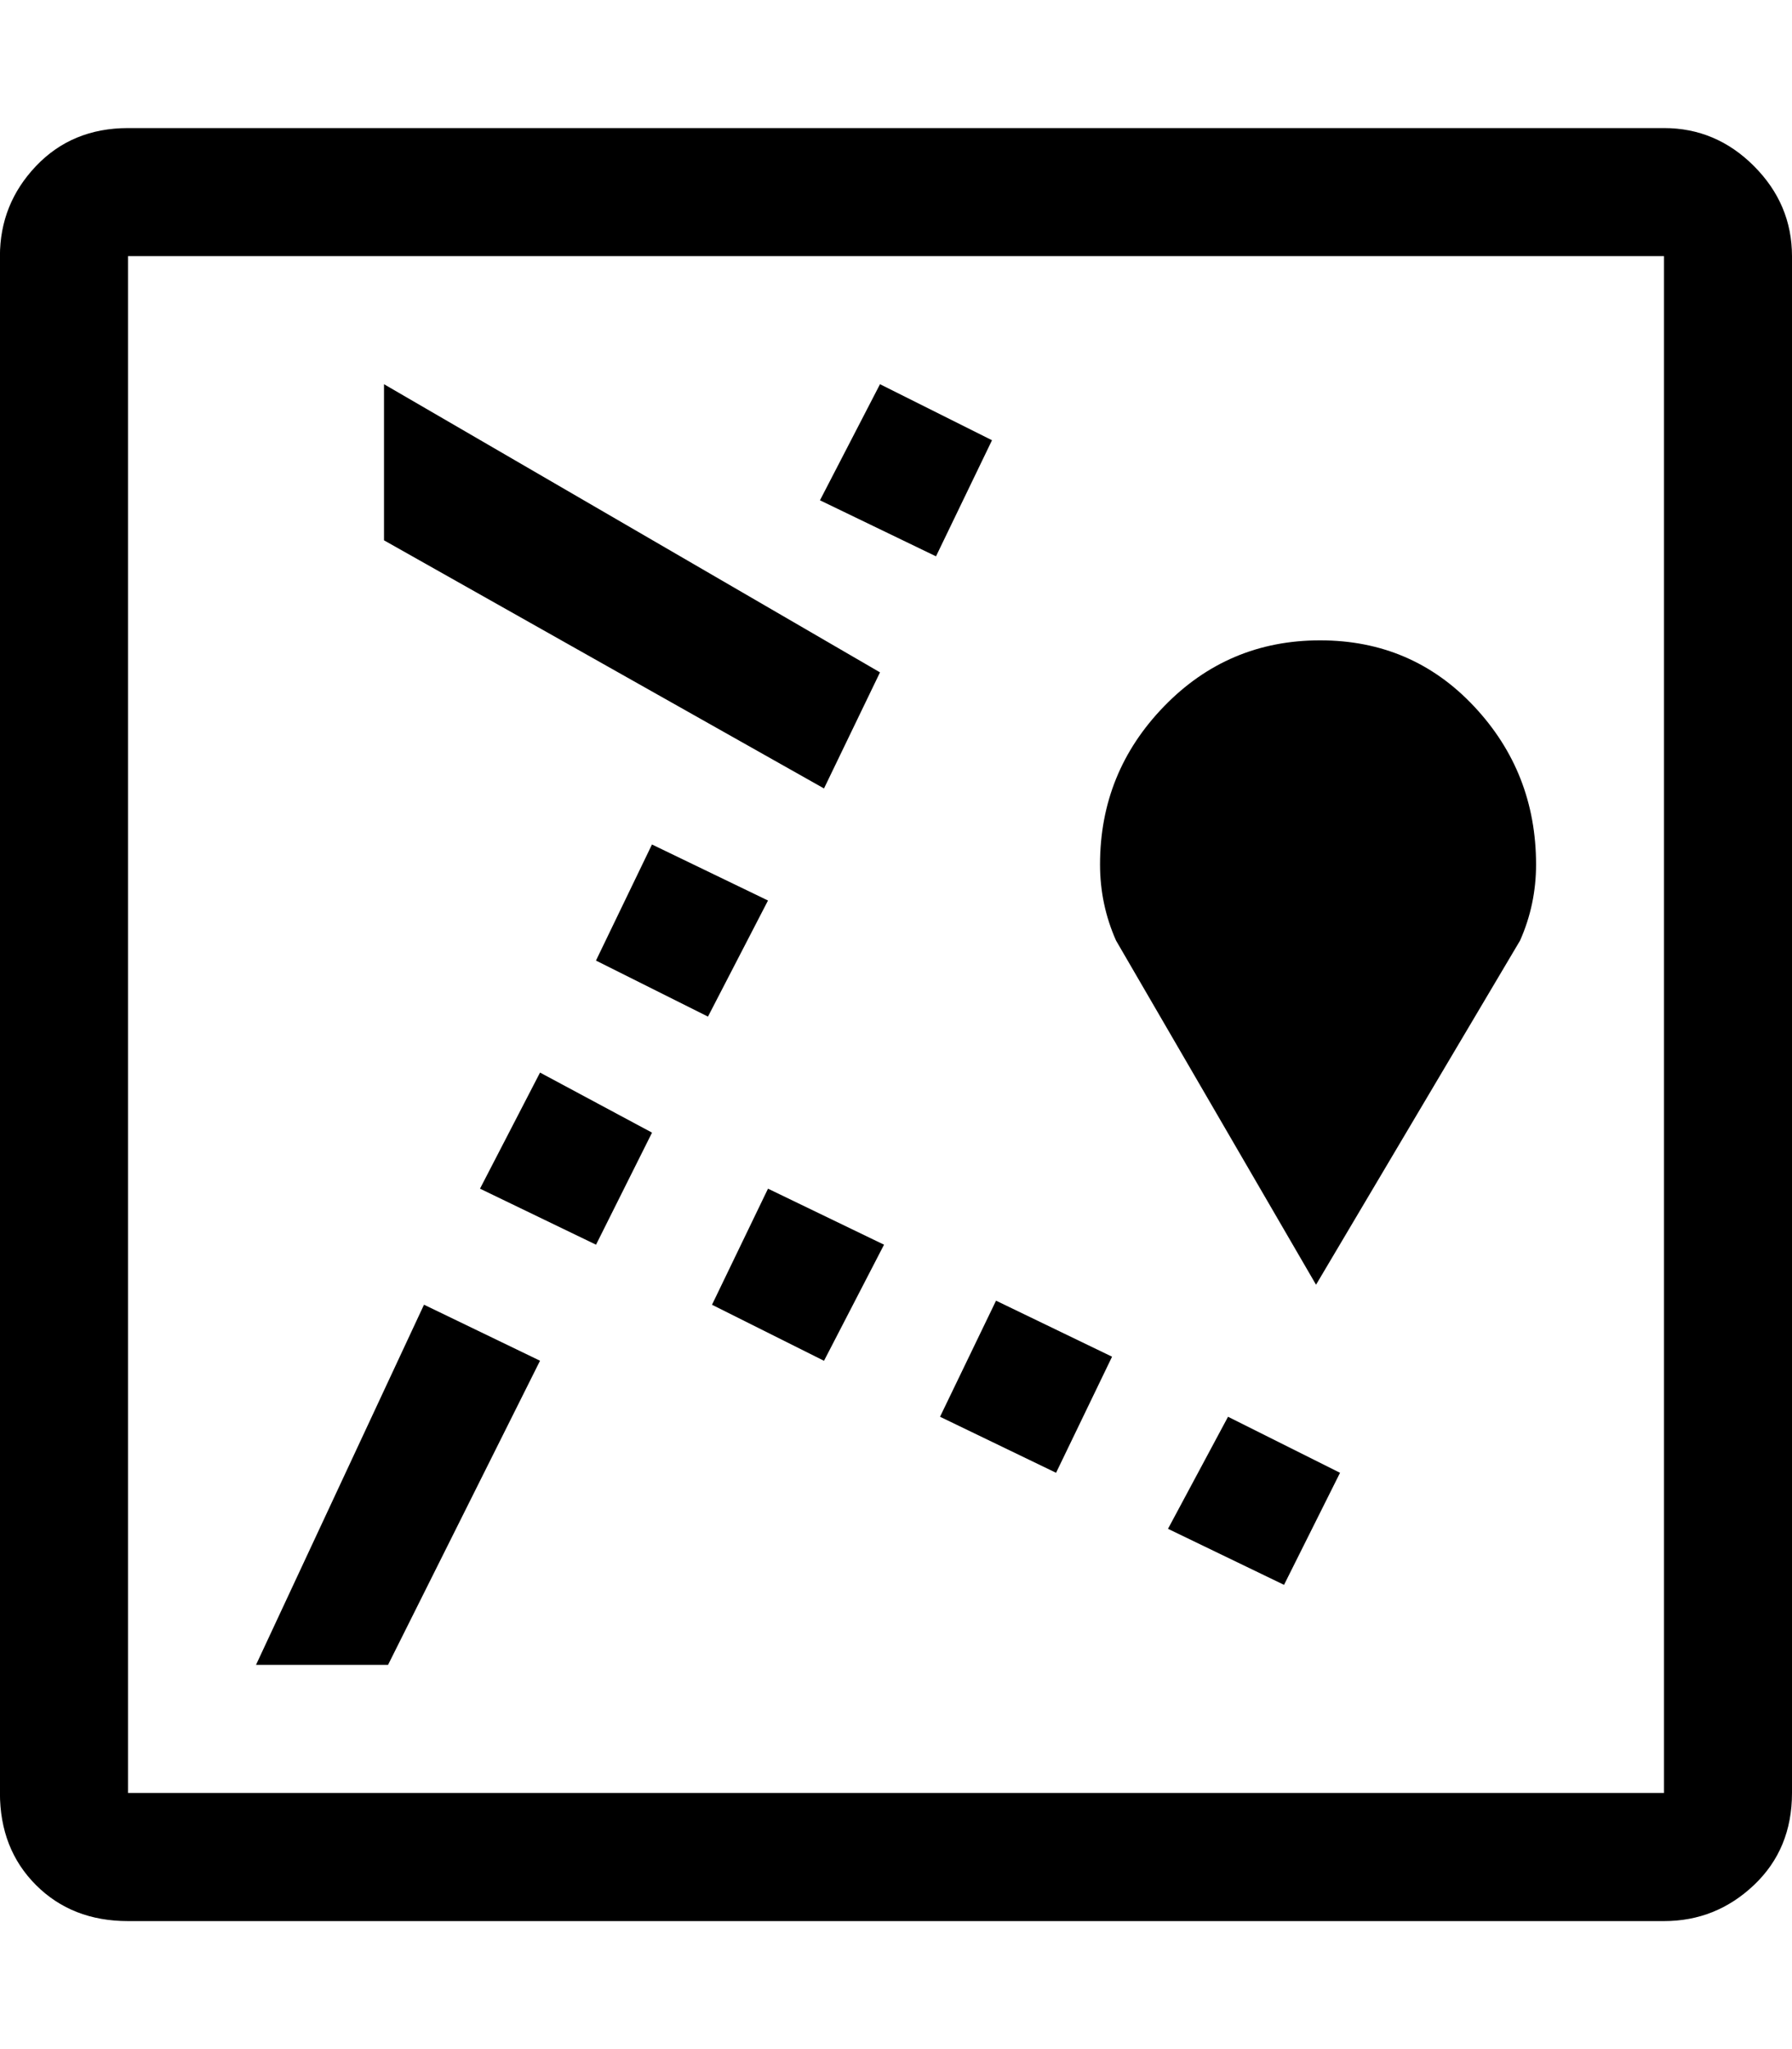 <!-- Generated by IcoMoon.io -->
<svg version="1.1" xmlns="http://www.w3.org/2000/svg" width="28" height="32" viewBox="0 0 28 32">
<title>uniE108</title>
<path d="M26 2q0.813 0 1.406 0.594t0.594 1.406v24q0 0.875-0.594 1.438t-1.406 0.563h-24q-0.875 0-1.438-0.563t-0.563-1.438v-24q0-0.813 0.563-1.406t1.438-0.594h24zM26 4h-24v24h24v-24zM17.438 14.688q-0.25-0.563-0.25-1.188 0-1.438 1-2.469t2.438-1.031 2.406 1.031 0.969 2.469q0 0.625-0.25 1.188l-3.188 5.375zM19.188 22.125l1.75 0.875-0.875 1.75-1.813-0.875zM14.688 22.125l0.875-1.813 1.813 0.875-0.875 1.813zM12 18.563l1.813 0.875-0.938 1.813-1.75-0.875zM8.438 16.75l1.75 0.938-0.875 1.75-1.813-0.875zM12 14.063l-0.938 1.813-1.75-0.875 0.875-1.813zM12.875 12.313l-6.875-3.875v-2.438l7.75 4.5zM14.625 8.688l-1.813-0.875 0.938-1.813 1.75 0.875zM6.063 26h-2.063l2.625-5.625 1.813 0.875z"></path>
</svg>
